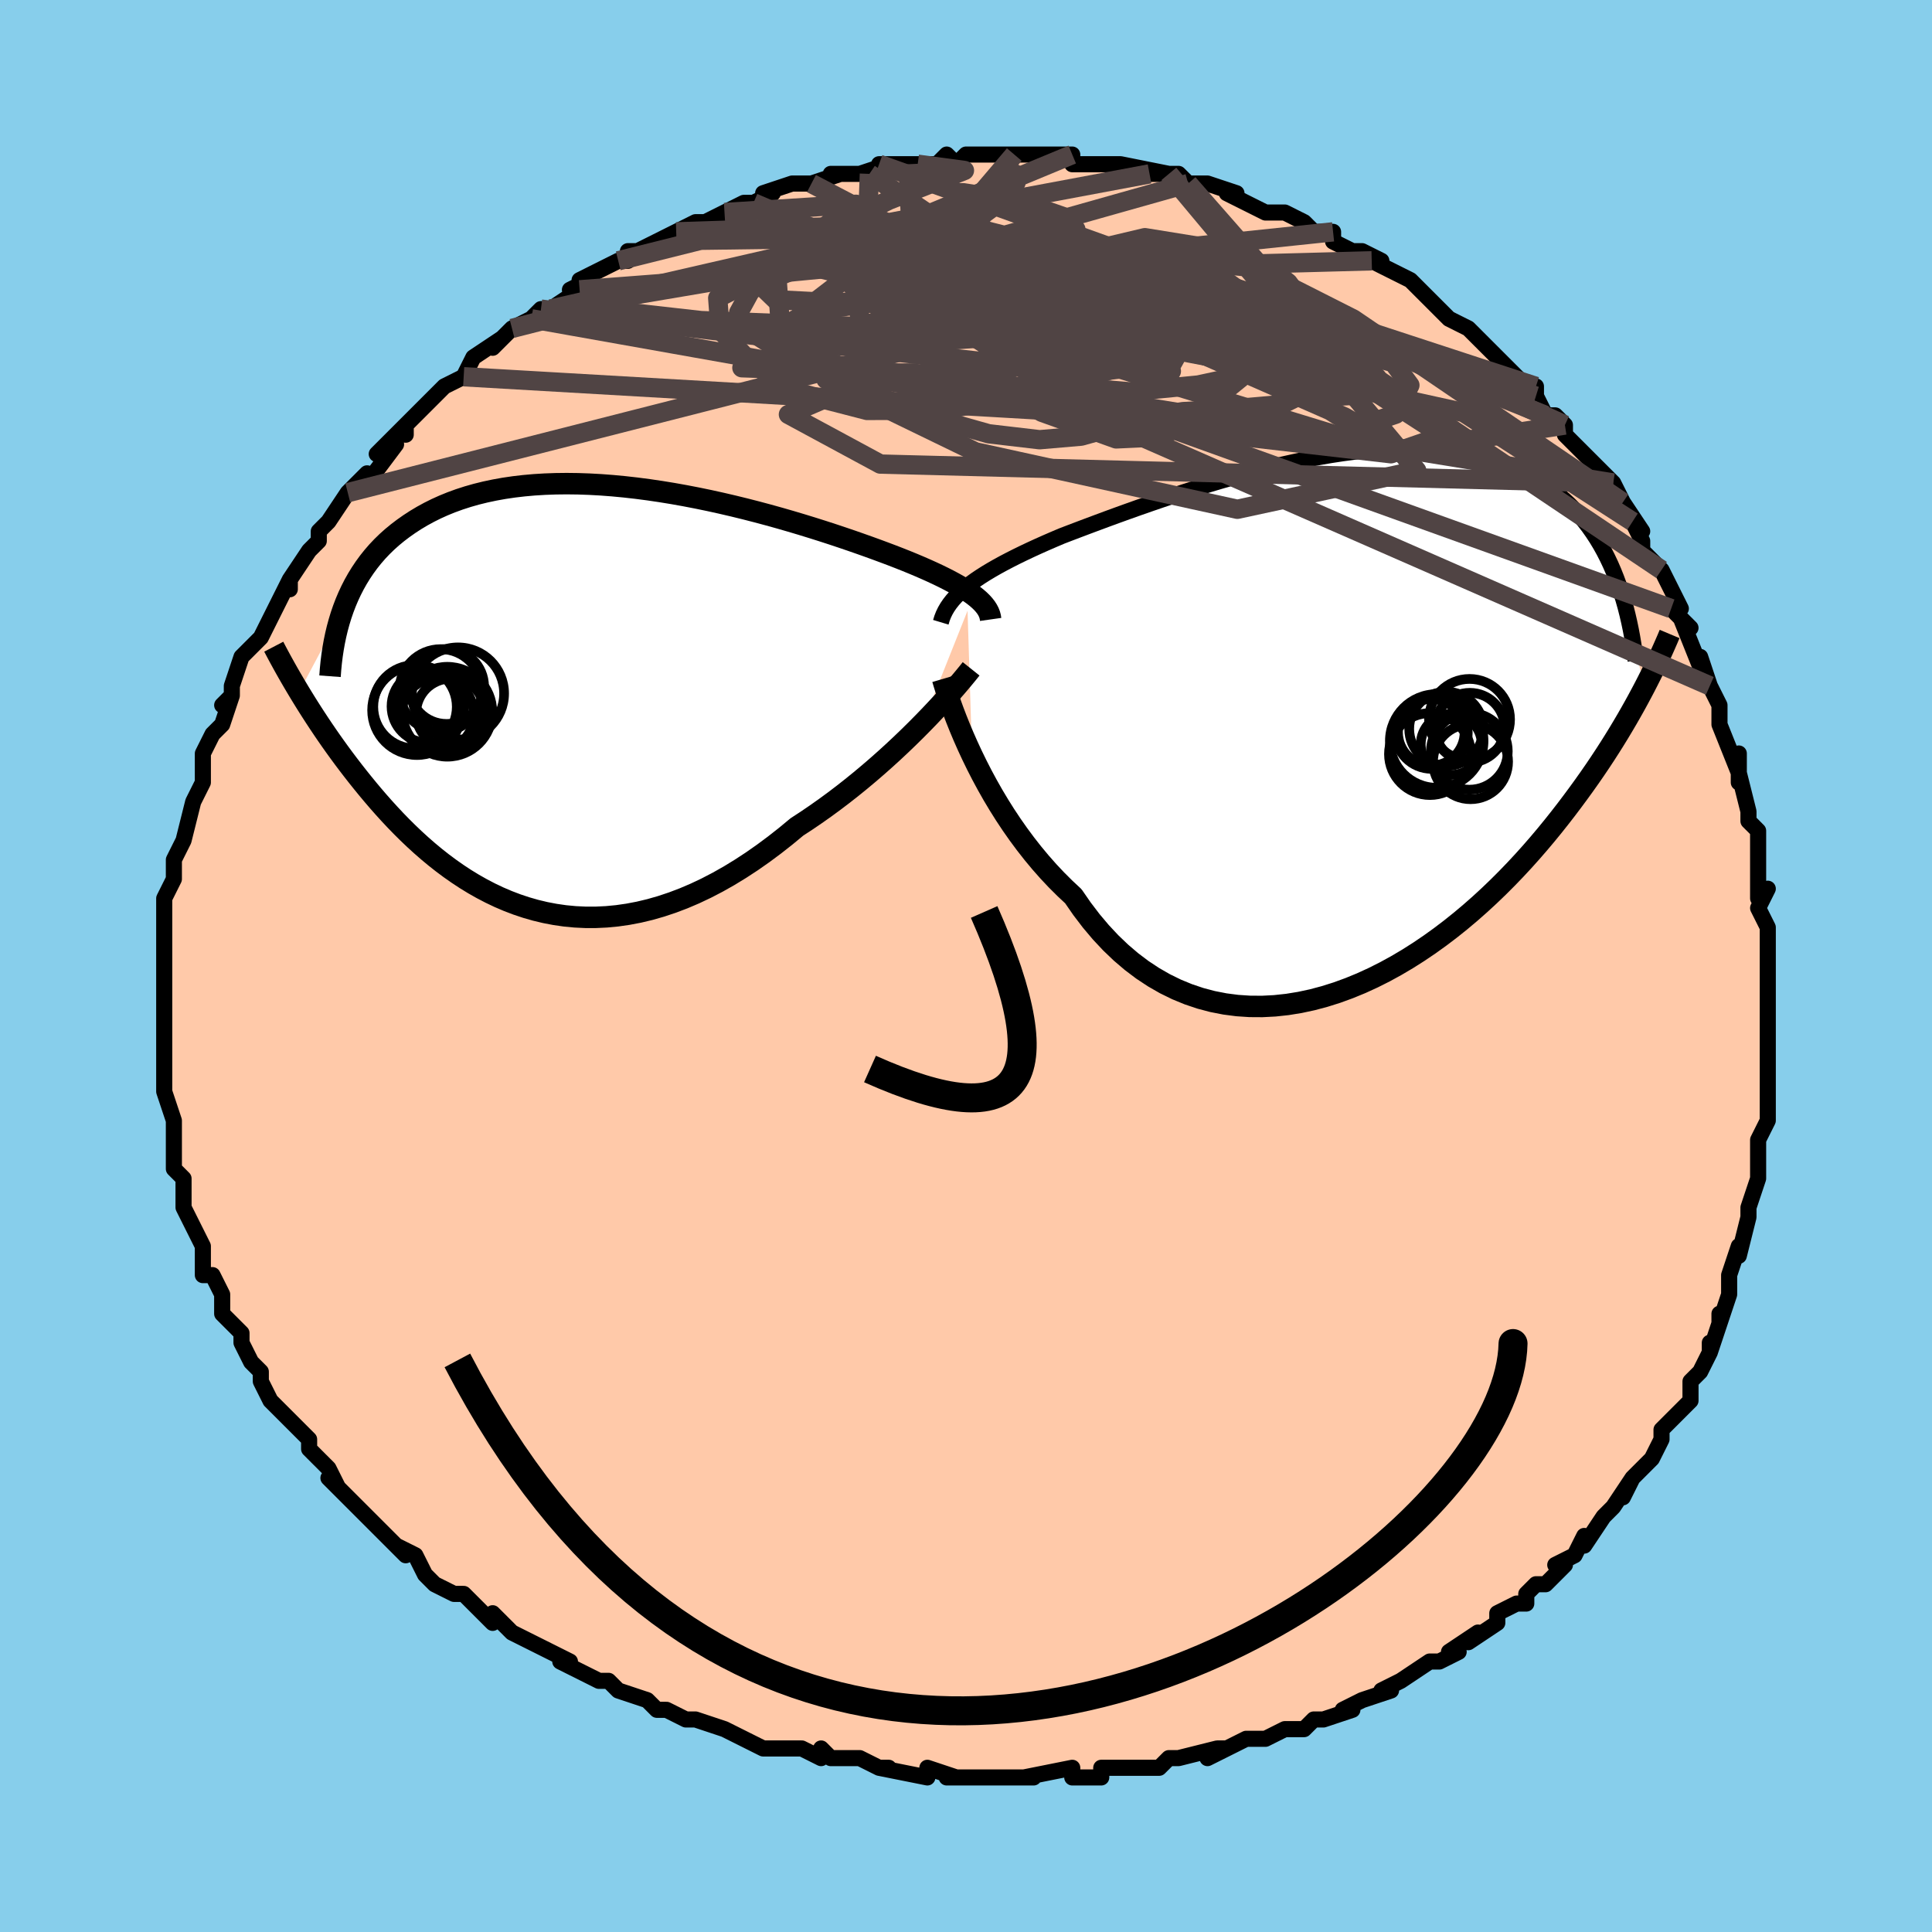 <svg viewBox="-100 -100 200 200" xmlns="http://www.w3.org/2000/svg" width="400" height="400" id="face-svg"><defs><clipPath id="leftEyeClipPath"><polyline points="41.234,-10.539,40.883,-10.794,40.5,-11.052,40.085,-11.314,39.639,-11.578,39.161,-11.845,38.653,-12.116,38.114,-12.39,37.545,-12.667,36.946,-12.947,36.319,-13.23,35.663,-13.516,34.979,-13.805,34.269,-14.096,33.532,-14.389,32.77,-14.684,32.018,-14.967,31.222,-15.262,30.382,-15.567,29.501,-15.88,28.578,-16.202,27.617,-16.529,26.619,-16.862,25.585,-17.197,24.519,-17.534,23.423,-17.871,22.298,-18.206,21.148,-18.538,19.975,-18.864,18.781,-19.183,17.57,-19.494,16.344,-19.794,15.107,-20.082,13.859,-20.357,12.605,-20.616,11.347,-20.859,10.088,-21.084,8.83,-21.289,7.576,-21.474,6.328,-21.637,5.089,-21.777,3.861,-21.894,2.646,-21.986,1.447,-22.052,0.265,-22.093,-0.898,-22.107,-2.04,-22.094,-3.159,-22.054,-4.254,-21.987,-5.323,-21.892,-6.365,-21.77,-7.38,-21.621,-8.365,-21.444,-9.321,-21.241,-10.247,-21.013,-11.142,-20.758,-12.005,-20.48,-12.837,-20.177,-13.638,-19.851,-14.408,-19.504,-15.146,-19.136,-15.854,-18.749,-16.532,-18.344,-17.181,-17.922,-17.801,-17.486,-18.394,-17.036,-18.961,-16.57,-19.501,-16.087,-20.015,-15.587,-20.503,-15.071,-20.965,-14.538,-21.402,-13.99,-21.813,-13.427,-22.2,-12.85,-22.563,-12.26,-22.902,-11.656,-23.217,-11.04,-23.509,-10.413,-23.779,-9.775,-24.026,-9.126,-28.593,-0.554,-28.274,-0.03,-27.944,0.505,-27.603,1.049,-27.25,1.602,-26.885,2.165,-26.508,2.737,-26.119,3.317,-25.718,3.905,-25.304,4.501,-24.877,5.103,-24.437,5.712,-23.984,6.327,-23.517,6.947,-23.037,7.572,-22.543,8.203,-22.032,8.84,-21.506,9.485,-20.963,10.134,-20.403,10.787,-19.825,11.442,-19.228,12.098,-18.614,12.753,-17.98,13.405,-17.327,14.053,-16.654,14.694,-15.961,15.327,-15.248,15.949,-14.515,16.558,-13.761,17.153,-12.986,17.73,-12.191,18.288,-11.375,18.825,-10.538,19.337,-9.68,19.823,-8.802,20.28,-7.904,20.707,-6.985,21.1,-6.047,21.457,-5.089,21.777,-4.112,22.057,-3.116,22.295,-2.102,22.489,-1.071,22.638,-0.022,22.738,1.042,22.789,2.122,22.789,3.217,22.737,4.326,22.631,5.447,22.47,6.58,22.254,7.724,21.981,8.877,21.651,10.039,21.264,11.208,20.82,12.382,20.319,13.56,19.761,14.742,19.147,15.924,18.479,17.105,17.757,18.285,16.985,19.46,16.162,20.629,15.293,21.79,14.38,22.941,13.427,23.914,12.792,24.878,12.137,25.833,11.463,26.776,10.772,27.707,10.065,28.623,9.345,29.524,8.614,30.408,7.874,31.273,7.128,32.117,6.379,32.939,5.629,33.737,4.881,34.509,4.139,35.253,3.406,35.967,2.685"></polyline></clipPath><clipPath id="rightEyeClipPath"><polyline points="-39.865,-13.632,-39.417,-13.978,-38.937,-14.322,-38.425,-14.666,-37.883,-15.01,-37.309,-15.354,-36.706,-15.699,-36.073,-16.045,-35.411,-16.392,-34.721,-16.741,-34.004,-17.091,-33.26,-17.443,-32.489,-17.797,-31.694,-18.151,-30.874,-18.507,-30.031,-18.865,-29.175,-19.193,-28.278,-19.534,-27.34,-19.888,-26.364,-20.253,-25.35,-20.629,-24.302,-21.013,-23.22,-21.403,-22.107,-21.799,-20.966,-22.198,-19.799,-22.599,-18.608,-22.999,-17.397,-23.396,-16.167,-23.789,-14.922,-24.175,-13.663,-24.552,-12.395,-24.918,-11.12,-25.272,-9.839,-25.611,-8.557,-25.933,-7.275,-26.238,-5.997,-26.522,-4.724,-26.785,-3.46,-27.024,-2.205,-27.239,-0.964,-27.429,0.263,-27.591,1.473,-27.725,2.665,-27.83,3.835,-27.905,4.984,-27.95,6.109,-27.963,7.209,-27.945,8.282,-27.895,9.328,-27.814,10.346,-27.7,11.334,-27.555,12.293,-27.378,13.22,-27.17,14.117,-26.932,14.983,-26.664,15.818,-26.367,16.622,-26.043,17.395,-25.691,18.137,-25.314,18.85,-24.913,19.533,-24.489,20.187,-24.044,20.815,-23.58,21.416,-23.098,21.991,-22.601,22.543,-22.085,23.069,-21.55,23.572,-20.994,24.051,-20.418,24.507,-19.825,24.94,-19.213,25.351,-18.584,25.739,-17.939,26.106,-17.279,26.452,-16.603,26.778,-15.913,27.083,-15.21,27.369,-14.494,27.636,-13.766,30.308,-3.229,29.975,-2.597,29.627,-1.949,29.263,-1.285,28.882,-0.607,28.484,0.087,28.068,0.795,27.634,1.519,27.181,2.256,26.709,3.007,26.217,3.772,25.704,4.55,25.171,5.34,24.616,6.142,24.04,6.956,23.442,7.781,22.821,8.62,22.177,9.472,21.507,10.336,20.811,11.211,20.088,12.095,19.337,12.986,18.558,13.883,17.749,14.784,16.911,15.686,16.042,16.587,15.144,17.485,14.216,18.376,13.258,19.258,12.271,20.128,11.255,20.983,10.211,21.819,9.139,22.633,8.041,23.422,6.917,24.182,5.769,24.911,4.598,25.603,3.406,26.256,2.194,26.865,0.964,27.429,-0.283,27.941,-1.543,28.401,-2.816,28.802,-4.098,29.144,-5.388,29.421,-6.683,29.631,-7.981,29.771,-9.279,29.838,-10.575,29.83,-11.865,29.744,-13.148,29.577,-14.421,29.328,-15.68,28.996,-16.924,28.578,-18.148,28.075,-19.352,27.485,-20.532,26.808,-21.686,26.046,-22.811,25.197,-23.904,24.265,-24.965,23.25,-25.99,22.155,-26.978,20.984,-27.927,19.739,-28.836,18.426,-29.719,17.601,-30.58,16.742,-31.417,15.852,-32.23,14.932,-33.017,13.986,-33.778,13.016,-34.512,12.026,-35.218,11.02,-35.895,10,-36.543,8.97,-37.161,7.936,-37.747,6.901,-38.303,5.87,-38.826,4.849,-39.317,3.841"></polyline></clipPath><filter id="fuzzy"><feTurbulence id="turbulence" baseFrequency="0.05" numOctaves="3" type="noise" result="noise"></feTurbulence><feDisplacementMap in="SourceGraphic" in2="noise" scale="2"></feDisplacementMap></filter><linearGradient id="rainbowGradient" x1="0%" y1="0%" x2="100%" y2="0%"><stop offset="0%" style="stop-color: rgb(185, 55, 55);  stop-opacity: 1"></stop><stop offset="50%" style="stop-color: rgb(230, 230, 250);  stop-opacity: 1"></stop><stop offset="100%" style="stop-color: rgb(233, 236, 239);  stop-opacity: 1"></stop></linearGradient></defs><title>That&#39;s an ugly face</title><desc>CREATED BY XUAN TANG, MORE INFO AT TXSTC55.GITHUB.IO</desc><rect x="-100" y="-100" width="100%" height="100%" opacity="1" fill="rgb(135, 206, 235)"></rect><polyline id="faceContour" points="83,1,83,3,83,3,83,5,83,5,83,7,83,9,83,11,83,13,83,13,83,14,83,16,83,16,82,18,82,19,82,21,82,22,81,25,81,25,81,25,81,26,80,30,80,29,79,32,79,33,79,34,78,37,78,36,78,37,77,40,77,39,77,40,76,42,75,43,75,45,74,46,73,47,72,48,72,49,71,51,70,52,69,53,68,55,69,53,67,56,67,56,66,57,64,60,64,59,63,61,61,62,62,62,60,64,59,64,58,65,58,66,57,66,55,67,55,68,52,70,53,69,50,71,51,71,49,72,48,72,45,74,43,75,43,75,44,75,41,76,39,77,40,77,37,78,36,78,35,79,33,79,34,79,33,79,31,80,29,80,27,81,25,82,27,81,26,81,22,82,21,82,20,83,17,83,17,83,15,83,14,83,14,84,11,84,11,83,6,84,7,84,6,84,5,84,2,84,1,84,-2,84,-1,84,-1,84,-4,83,-4,84,-9,83,-8,83,-9,83,-11,82,-13,82,-14,82,-15,81,-15,82,-17,81,-19,81,-21,81,-23,80,-23,80,-25,79,-25,79,-28,78,-29,78,-31,77,-32,77,-33,76,-33,76,-36,75,-37,74,-38,74,-40,73,-42,72,-42,72,-41,72,-43,71,-45,70,-47,69,-48,68,-48,68,-49,67,-49,68,-52,65,-53,65,-53,65,-55,64,-56,63,-57,61,-59,60,-58,61,-60,59,-61,58,-63,56,-63,56,-62,57,-66,53,-65,54,-66,52,-68,50,-68,50,-68,50,-68,49,-70,47,-71,46,-71,46,-72,45,-73,43,-73,42,-74,41,-75,39,-75,39,-75,38,-76,37,-77,36,-77,35,-77,34,-78,32,-79,32,-79,30,-79,29,-80,27,-81,25,-81,25,-81,23,-81,24,-81,22,-82,21,-82,19,-82,18,-82,16,-82,16,-83,13,-83,12,-83,11,-83,10,-83,8,-83,7,-83,7,-83,6,-83,5,-83,1,-83,3,-83,0,-83,0,-83,-4,-83,-3,-83,-5,-83,-5,-83,-7,-82,-9,-82,-10,-82,-11,-82,-11,-81,-13,-81,-13,-80,-17,-80,-17,-79,-19,-79,-20,-79,-22,-78,-24,-78,-24,-77,-25,-77,-25,-76,-28,-77,-27,-76,-28,-76,-29,-75,-32,-74,-33,-73,-34,-72,-36,-72,-36,-71,-38,-70,-40,-70,-39,-70,-40,-70,-40,-68,-43,-67,-44,-67,-45,-67,-45,-66,-46,-64,-49,-62,-51,-63,-50,-62,-51,-62,-50,-59,-54,-61,-53,-58,-56,-58,-55,-58,-56,-57,-57,-55,-59,-54,-60,-52,-61,-52,-61,-51,-63,-48,-65,-49,-64,-48,-65,-47,-66,-45,-67,-44,-68,-43,-68,-43,-68,-40,-70,-41,-70,-39,-71,-40,-71,-36,-73,-35,-73,-35,-74,-34,-74,-34,-74,-30,-76,-30,-76,-28,-77,-27,-77,-27,-77,-25,-78,-25,-78,-23,-79,-22,-79,-20,-80,-21,-80,-18,-81,-17,-81,-16,-81,-13,-82,-14,-82,-12,-82,-10,-82,-11,-82,-8,-83,-9,-83,-5,-83,-6,-83,-3,-83,-2,-84,-1,-83,0,-84,2,-84,3,-84,2,-84,5,-84,7,-84,7,-84,8,-84,11,-84,11,-83,13,-83,14,-83,14,-83,16,-83,16,-83,21,-82,20,-82,19,-82,22,-82,23,-81,24,-81,25,-81,28,-80,28,-80,27,-80,29,-79,31,-78,32,-78,33,-78,35,-77,35,-77,36,-76,38,-76,38,-75,40,-74,41,-74,43,-73,42,-73,44,-72,46,-71,47,-70,47,-70,50,-67,50,-67,50,-67,52,-66,52,-66,55,-63,54,-64,55,-63,56,-62,59,-59,59,-60,59,-59,60,-57,61,-57,62,-56,62,-56,62,-55,65,-52,66,-51,66,-51,67,-50,68,-48,68,-48,70,-45,69,-46,70,-44,70,-43,72,-41,72,-41,73,-39,74,-37,73,-37,75,-35,74,-36,76,-31,76,-31,76,-32,77,-29,77,-29,78,-27,78,-26,78,-25,80,-20,80,-22,80,-19,80,-20,81,-16,81,-15,81,-15,82,-14,82,-11,82,-11,82,-7,83,-8,83,-8,82,-6,83,-4,83,-3,83,1,83,3" fill="#ffc9a9" stroke="black" stroke-width="1.667" stroke-linejoin="round" filter="url(#fuzzy)"></polyline><g transform="translate(39.947 -25.649)"><polyline id="rightCountour" points="-39.865,-13.632,-39.417,-13.978,-38.937,-14.322,-38.425,-14.666,-37.883,-15.01,-37.309,-15.354,-36.706,-15.699,-36.073,-16.045,-35.411,-16.392,-34.721,-16.741,-34.004,-17.091,-33.26,-17.443,-32.489,-17.797,-31.694,-18.151,-30.874,-18.507,-30.031,-18.865,-29.175,-19.193,-28.278,-19.534,-27.34,-19.888,-26.364,-20.253,-25.35,-20.629,-24.302,-21.013,-23.22,-21.403,-22.107,-21.799,-20.966,-22.198,-19.799,-22.599,-18.608,-22.999,-17.397,-23.396,-16.167,-23.789,-14.922,-24.175,-13.663,-24.552,-12.395,-24.918,-11.12,-25.272,-9.839,-25.611,-8.557,-25.933,-7.275,-26.238,-5.997,-26.522,-4.724,-26.785,-3.46,-27.024,-2.205,-27.239,-0.964,-27.429,0.263,-27.591,1.473,-27.725,2.665,-27.83,3.835,-27.905,4.984,-27.95,6.109,-27.963,7.209,-27.945,8.282,-27.895,9.328,-27.814,10.346,-27.7,11.334,-27.555,12.293,-27.378,13.22,-27.17,14.117,-26.932,14.983,-26.664,15.818,-26.367,16.622,-26.043,17.395,-25.691,18.137,-25.314,18.85,-24.913,19.533,-24.489,20.187,-24.044,20.815,-23.58,21.416,-23.098,21.991,-22.601,22.543,-22.085,23.069,-21.55,23.572,-20.994,24.051,-20.418,24.507,-19.825,24.94,-19.213,25.351,-18.584,25.739,-17.939,26.106,-17.279,26.452,-16.603,26.778,-15.913,27.083,-15.21,27.369,-14.494,27.636,-13.766,30.308,-3.229,29.975,-2.597,29.627,-1.949,29.263,-1.285,28.882,-0.607,28.484,0.087,28.068,0.795,27.634,1.519,27.181,2.256,26.709,3.007,26.217,3.772,25.704,4.55,25.171,5.34,24.616,6.142,24.04,6.956,23.442,7.781,22.821,8.62,22.177,9.472,21.507,10.336,20.811,11.211,20.088,12.095,19.337,12.986,18.558,13.883,17.749,14.784,16.911,15.686,16.042,16.587,15.144,17.485,14.216,18.376,13.258,19.258,12.271,20.128,11.255,20.983,10.211,21.819,9.139,22.633,8.041,23.422,6.917,24.182,5.769,24.911,4.598,25.603,3.406,26.256,2.194,26.865,0.964,27.429,-0.283,27.941,-1.543,28.401,-2.816,28.802,-4.098,29.144,-5.388,29.421,-6.683,29.631,-7.981,29.771,-9.279,29.838,-10.575,29.83,-11.865,29.744,-13.148,29.577,-14.421,29.328,-15.68,28.996,-16.924,28.578,-18.148,28.075,-19.352,27.485,-20.532,26.808,-21.686,26.046,-22.811,25.197,-23.904,24.265,-24.965,23.25,-25.99,22.155,-26.978,20.984,-27.927,19.739,-28.836,18.426,-29.719,17.601,-30.58,16.742,-31.417,15.852,-32.23,14.932,-33.017,13.986,-33.778,13.016,-34.512,12.026,-35.218,11.02,-35.895,10,-36.543,8.97,-37.161,7.936,-37.747,6.901,-38.303,5.87,-38.826,4.849,-39.317,3.841" fill="white" stroke="white" stroke-width="0" stroke-linejoin="round" filter="url(#fuzzy)"></polyline></g><g transform="translate(-40.441 -27.827)"><polyline id="leftCountour" points="41.234,-10.539,40.883,-10.794,40.5,-11.052,40.085,-11.314,39.639,-11.578,39.161,-11.845,38.653,-12.116,38.114,-12.39,37.545,-12.667,36.946,-12.947,36.319,-13.23,35.663,-13.516,34.979,-13.805,34.269,-14.096,33.532,-14.389,32.77,-14.684,32.018,-14.967,31.222,-15.262,30.382,-15.567,29.501,-15.88,28.578,-16.202,27.617,-16.529,26.619,-16.862,25.585,-17.197,24.519,-17.534,23.423,-17.871,22.298,-18.206,21.148,-18.538,19.975,-18.864,18.781,-19.183,17.57,-19.494,16.344,-19.794,15.107,-20.082,13.859,-20.357,12.605,-20.616,11.347,-20.859,10.088,-21.084,8.83,-21.289,7.576,-21.474,6.328,-21.637,5.089,-21.777,3.861,-21.894,2.646,-21.986,1.447,-22.052,0.265,-22.093,-0.898,-22.107,-2.04,-22.094,-3.159,-22.054,-4.254,-21.987,-5.323,-21.892,-6.365,-21.77,-7.38,-21.621,-8.365,-21.444,-9.321,-21.241,-10.247,-21.013,-11.142,-20.758,-12.005,-20.48,-12.837,-20.177,-13.638,-19.851,-14.408,-19.504,-15.146,-19.136,-15.854,-18.749,-16.532,-18.344,-17.181,-17.922,-17.801,-17.486,-18.394,-17.036,-18.961,-16.57,-19.501,-16.087,-20.015,-15.587,-20.503,-15.071,-20.965,-14.538,-21.402,-13.99,-21.813,-13.427,-22.2,-12.85,-22.563,-12.26,-22.902,-11.656,-23.217,-11.04,-23.509,-10.413,-23.779,-9.775,-24.026,-9.126,-28.593,-0.554,-28.274,-0.03,-27.944,0.505,-27.603,1.049,-27.25,1.602,-26.885,2.165,-26.508,2.737,-26.119,3.317,-25.718,3.905,-25.304,4.501,-24.877,5.103,-24.437,5.712,-23.984,6.327,-23.517,6.947,-23.037,7.572,-22.543,8.203,-22.032,8.84,-21.506,9.485,-20.963,10.134,-20.403,10.787,-19.825,11.442,-19.228,12.098,-18.614,12.753,-17.98,13.405,-17.327,14.053,-16.654,14.694,-15.961,15.327,-15.248,15.949,-14.515,16.558,-13.761,17.153,-12.986,17.73,-12.191,18.288,-11.375,18.825,-10.538,19.337,-9.68,19.823,-8.802,20.28,-7.904,20.707,-6.985,21.1,-6.047,21.457,-5.089,21.777,-4.112,22.057,-3.116,22.295,-2.102,22.489,-1.071,22.638,-0.022,22.738,1.042,22.789,2.122,22.789,3.217,22.737,4.326,22.631,5.447,22.47,6.58,22.254,7.724,21.981,8.877,21.651,10.039,21.264,11.208,20.82,12.382,20.319,13.56,19.761,14.742,19.147,15.924,18.479,17.105,17.757,18.285,16.985,19.46,16.162,20.629,15.293,21.79,14.38,22.941,13.427,23.914,12.792,24.878,12.137,25.833,11.463,26.776,10.772,27.707,10.065,28.623,9.345,29.524,8.614,30.408,7.874,31.273,7.128,32.117,6.379,32.939,5.629,33.737,4.881,34.509,4.139,35.253,3.406,35.967,2.685" fill="white" stroke="white" stroke-width="0" stroke-linejoin="round" filter="url(#fuzzy)"></polyline></g><g transform="translate(39.947 -25.649)"><polyline id="rightUpper" points="-42.553,-9.934,-42.431,-10.34,-42.277,-10.735,-42.09,-11.119,-41.871,-11.495,-41.619,-11.863,-41.333,-12.226,-41.015,-12.583,-40.665,-12.935,-40.281,-13.285,-39.865,-13.632,-39.417,-13.978,-38.937,-14.322,-38.425,-14.666,-37.883,-15.01,-37.309,-15.354,-36.706,-15.699,-36.073,-16.045,-35.411,-16.392,-34.721,-16.741,-34.004,-17.091,-33.26,-17.443,-32.489,-17.797,-31.694,-18.151,-30.874,-18.507,-30.031,-18.865,-29.175,-19.193,-28.278,-19.534,-27.34,-19.888,-26.364,-20.253,-25.35,-20.629,-24.302,-21.013,-23.22,-21.403,-22.107,-21.799,-20.966,-22.198,-19.799,-22.599,-18.608,-22.999,-17.397,-23.396,-16.167,-23.789,-14.922,-24.175,-13.663,-24.552,-12.395,-24.918,-11.12,-25.272,-9.839,-25.611,-8.557,-25.933,-7.275,-26.238,-5.997,-26.522,-4.724,-26.785,-3.46,-27.024,-2.205,-27.239,-0.964,-27.429,0.263,-27.591,1.473,-27.725,2.665,-27.83,3.835,-27.905,4.984,-27.95,6.109,-27.963,7.209,-27.945,8.282,-27.895,9.328,-27.814,10.346,-27.7,11.334,-27.555,12.293,-27.378,13.22,-27.17,14.117,-26.932,14.983,-26.664,15.818,-26.367,16.622,-26.043,17.395,-25.691,18.137,-25.314,18.85,-24.913,19.533,-24.489,20.187,-24.044,20.815,-23.58,21.416,-23.098,21.991,-22.601,22.543,-22.085,23.069,-21.55,23.572,-20.994,24.051,-20.418,24.507,-19.825,24.94,-19.213,25.351,-18.584,25.739,-17.939,26.106,-17.279,26.452,-16.603,26.778,-15.913,27.083,-15.21,27.369,-14.494,27.636,-13.766,27.885,-13.027,28.115,-12.277,28.329,-11.517,28.525,-10.747,28.705,-9.968,28.87,-9.181,29.019,-8.386,29.153,-7.584,29.273,-6.774,29.379,-5.958" fill="none" stroke="black" stroke-width="1.667" stroke-linejoin="round" filter="url(#fuzzy)"></polyline><polyline id="rightLower" points="-42.367,-4.064,-42.217,-3.558,-42.032,-2.967,-41.813,-2.301,-41.559,-1.568,-41.271,-0.774,-40.948,0.072,-40.591,0.963,-40.2,1.892,-39.775,2.854,-39.317,3.841,-38.826,4.849,-38.303,5.87,-37.747,6.901,-37.161,7.936,-36.543,8.97,-35.895,10,-35.218,11.02,-34.512,12.026,-33.778,13.016,-33.017,13.986,-32.23,14.932,-31.417,15.852,-30.58,16.742,-29.719,17.601,-28.836,18.426,-27.927,19.739,-26.978,20.984,-25.99,22.155,-24.965,23.25,-23.904,24.265,-22.811,25.197,-21.686,26.046,-20.532,26.808,-19.352,27.485,-18.148,28.075,-16.924,28.578,-15.68,28.996,-14.421,29.328,-13.148,29.577,-11.865,29.744,-10.575,29.83,-9.279,29.838,-7.981,29.771,-6.683,29.631,-5.388,29.421,-4.098,29.144,-2.816,28.802,-1.543,28.401,-0.283,27.941,0.964,27.429,2.194,26.865,3.406,26.256,4.598,25.603,5.769,24.911,6.917,24.182,8.041,23.422,9.139,22.633,10.211,21.819,11.255,20.983,12.271,20.128,13.258,19.258,14.216,18.376,15.144,17.485,16.042,16.587,16.911,15.686,17.749,14.784,18.558,13.883,19.337,12.986,20.088,12.095,20.811,11.211,21.507,10.336,22.177,9.472,22.821,8.62,23.442,7.781,24.04,6.956,24.616,6.142,25.171,5.34,25.704,4.55,26.217,3.772,26.709,3.007,27.181,2.256,27.634,1.519,28.068,0.795,28.484,0.087,28.882,-0.607,29.263,-1.285,29.627,-1.949,29.975,-2.597,30.308,-3.229,30.625,-3.846,30.928,-4.448,31.217,-5.034,31.493,-5.605,31.755,-6.161,32.006,-6.702,32.244,-7.228,32.47,-7.74,32.686,-8.238,32.89,-8.722" fill="none" stroke="black" stroke-width="2.222" stroke-linejoin="round" filter="url(#fuzzy)"></polyline><!--[--><circle r="3.838" cx="9.772" cy="1.101" stroke="black" fill="none" stroke-width="1" filter="url(#fuzzy)" clip-path="url(#rightEyeClipPath)"></circle><circle r="3.978" cx="12.16" cy="3.419" stroke="black" fill="none" stroke-width="1" filter="url(#fuzzy)" clip-path="url(#rightEyeClipPath)"></circle><circle r="3.158" cx="10.286" cy="2.708" stroke="black" fill="none" stroke-width="1" filter="url(#fuzzy)" clip-path="url(#rightEyeClipPath)"></circle><circle r="3.6" cx="12.211" cy="0.97" stroke="black" fill="none" stroke-width="1" filter="url(#fuzzy)" clip-path="url(#rightEyeClipPath)"></circle><circle r="4.846" cx="8.78" cy="2.353" stroke="black" fill="none" stroke-width="1" filter="url(#fuzzy)" clip-path="url(#rightEyeClipPath)"></circle><circle r="4.24" cx="8.079" cy="3.713" stroke="black" fill="none" stroke-width="1" filter="url(#fuzzy)" clip-path="url(#rightEyeClipPath)"></circle><circle r="4.194" cx="12.178" cy="0.126" stroke="black" fill="none" stroke-width="1" filter="url(#fuzzy)" clip-path="url(#rightEyeClipPath)"></circle><circle r="3.746" cx="8.25" cy="1.493" stroke="black" fill="none" stroke-width="1" filter="url(#fuzzy)" clip-path="url(#rightEyeClipPath)"></circle><circle r="3.447" cx="8.22" cy="1.455" stroke="black" fill="none" stroke-width="1" filter="url(#fuzzy)" clip-path="url(#rightEyeClipPath)"></circle><circle r="3.885" cx="12.284" cy="4.497" stroke="black" fill="none" stroke-width="1" filter="url(#fuzzy)" clip-path="url(#rightEyeClipPath)"></circle><!--]--></g><g transform="translate(-40.441 -27.827)"><polyline id="leftUpper" points="42.993,-8.05,42.957,-8.302,42.891,-8.551,42.794,-8.798,42.667,-9.045,42.508,-9.291,42.317,-9.538,42.095,-9.786,41.84,-10.035,41.553,-10.286,41.234,-10.539,40.883,-10.794,40.5,-11.052,40.085,-11.314,39.639,-11.578,39.161,-11.845,38.653,-12.116,38.114,-12.39,37.545,-12.667,36.946,-12.947,36.319,-13.23,35.663,-13.516,34.979,-13.805,34.269,-14.096,33.532,-14.389,32.77,-14.684,32.018,-14.967,31.222,-15.262,30.382,-15.567,29.501,-15.88,28.578,-16.202,27.617,-16.529,26.619,-16.862,25.585,-17.197,24.519,-17.534,23.423,-17.871,22.298,-18.206,21.148,-18.538,19.975,-18.864,18.781,-19.183,17.57,-19.494,16.344,-19.794,15.107,-20.082,13.859,-20.357,12.605,-20.616,11.347,-20.859,10.088,-21.084,8.83,-21.289,7.576,-21.474,6.328,-21.637,5.089,-21.777,3.861,-21.894,2.646,-21.986,1.447,-22.052,0.265,-22.093,-0.898,-22.107,-2.04,-22.094,-3.159,-22.054,-4.254,-21.987,-5.323,-21.892,-6.365,-21.77,-7.38,-21.621,-8.365,-21.444,-9.321,-21.241,-10.247,-21.013,-11.142,-20.758,-12.005,-20.48,-12.837,-20.177,-13.638,-19.851,-14.408,-19.504,-15.146,-19.136,-15.854,-18.749,-16.532,-18.344,-17.181,-17.922,-17.801,-17.486,-18.394,-17.036,-18.961,-16.57,-19.501,-16.087,-20.015,-15.587,-20.503,-15.071,-20.965,-14.538,-21.402,-13.99,-21.813,-13.427,-22.2,-12.85,-22.563,-12.26,-22.902,-11.656,-23.217,-11.04,-23.509,-10.413,-23.779,-9.775,-24.026,-9.126,-24.252,-8.467,-24.456,-7.798,-24.641,-7.121,-24.804,-6.435,-24.949,-5.741,-25.074,-5.04,-25.181,-4.332,-25.27,-3.617,-25.341,-2.896,-25.395,-2.169" fill="none" stroke="black" stroke-width="2.222" stroke-linejoin="round" filter="url(#fuzzy)"></polyline><polyline id="leftLower" points="40.972,-2.936,40.682,-2.573,40.339,-2.153,39.945,-1.679,39.503,-1.159,39.014,-0.597,38.482,0.003,37.909,0.635,37.297,1.296,36.65,1.981,35.967,2.685,35.253,3.406,34.509,4.139,33.737,4.881,32.939,5.629,32.117,6.379,31.273,7.128,30.408,7.874,29.524,8.614,28.623,9.345,27.707,10.065,26.776,10.772,25.833,11.463,24.878,12.137,23.914,12.792,22.941,13.427,21.79,14.38,20.629,15.293,19.46,16.162,18.285,16.985,17.105,17.757,15.924,18.479,14.742,19.147,13.56,19.761,12.382,20.319,11.208,20.82,10.039,21.264,8.877,21.651,7.724,21.981,6.58,22.254,5.447,22.47,4.326,22.631,3.217,22.737,2.122,22.789,1.042,22.789,-0.022,22.738,-1.071,22.638,-2.102,22.489,-3.116,22.295,-4.112,22.057,-5.089,21.777,-6.047,21.457,-6.985,21.1,-7.904,20.707,-8.802,20.28,-9.68,19.823,-10.538,19.337,-11.375,18.825,-12.191,18.288,-12.986,17.73,-13.761,17.153,-14.515,16.558,-15.248,15.949,-15.961,15.327,-16.654,14.694,-17.327,14.053,-17.98,13.405,-18.614,12.753,-19.228,12.098,-19.825,11.442,-20.403,10.787,-20.963,10.134,-21.506,9.485,-22.032,8.84,-22.543,8.203,-23.037,7.572,-23.517,6.947,-23.984,6.327,-24.437,5.712,-24.877,5.103,-25.304,4.501,-25.718,3.905,-26.119,3.317,-26.508,2.737,-26.885,2.165,-27.25,1.602,-27.603,1.049,-27.944,0.505,-28.274,-0.03,-28.593,-0.554,-28.901,-1.068,-29.198,-1.572,-29.485,-2.065,-29.762,-2.548,-30.028,-3.02,-30.285,-3.482,-30.532,-3.934,-30.771,-4.375,-31,-4.806,-31.22,-5.228" fill="none" stroke="black" stroke-width="2.222" stroke-linejoin="round" filter="url(#fuzzy)"></polyline><!--[--><circle r="3.782" cx="-14.267" cy="1.791" stroke="black" fill="none" stroke-width="1" filter="url(#fuzzy)" clip-path="url(#leftEyeClipPath)"></circle><circle r="4.275" cx="-13.933" cy="-0.7" stroke="black" fill="none" stroke-width="1" filter="url(#fuzzy)" clip-path="url(#leftEyeClipPath)"></circle><circle r="4.636" cx="-16.398" cy="1.351" stroke="black" fill="none" stroke-width="1" filter="url(#fuzzy)" clip-path="url(#leftEyeClipPath)"></circle><circle r="3.878" cx="-13.325" cy="-1.108" stroke="black" fill="none" stroke-width="1" filter="url(#fuzzy)" clip-path="url(#leftEyeClipPath)"></circle><circle r="4.771" cx="-12.145" cy="-0.383" stroke="black" fill="none" stroke-width="1" filter="url(#fuzzy)" clip-path="url(#leftEyeClipPath)"></circle><circle r="3.584" cx="-12.898" cy="1.661" stroke="black" fill="none" stroke-width="1" filter="url(#fuzzy)" clip-path="url(#leftEyeClipPath)"></circle><circle r="4.323" cx="-16.595" cy="0.995" stroke="black" fill="none" stroke-width="1" filter="url(#fuzzy)" clip-path="url(#leftEyeClipPath)"></circle><circle r="4.651" cx="-13.252" cy="1.506" stroke="black" fill="none" stroke-width="1" filter="url(#fuzzy)" clip-path="url(#leftEyeClipPath)"></circle><circle r="4.315" cx="-13.881" cy="1.333" stroke="black" fill="none" stroke-width="1" filter="url(#fuzzy)" clip-path="url(#leftEyeClipPath)"></circle><circle r="3.766" cx="-15.26" cy="0.949" stroke="black" fill="none" stroke-width="1" filter="url(#fuzzy)" clip-path="url(#leftEyeClipPath)"></circle><!--]--></g><g id="hairs"><!--[--><polyline points="-43,-68,-17.949,-73.748,-0.562,-70.645,15.554,-67.066,25.131,-65.297,28.087,-65.083,26.521,-65.621,21.984,-66.388,15.643,-67.208,9.209,-68.002,4.985,-68.503,4.966,-68.199,9.865,-66.689,18.63,-64.311,28.448,-62.443,35.517,-62.7,37.656,-65.007,38.529,-66.152,47.55,-61.993,60,-57" fill="none" stroke="rgb(80, 68, 68)" stroke-width="2" stroke-linejoin="round" filter="url(#fuzzy)"></polyline><polyline points="72,-41,33.787,-66.673,10.087,-73.297,-8.782,-73.437,-20.761,-71.714,-25.701,-69.14,-25.45,-65.848,-22.096,-62.277,-16.891,-59.231,-10.249,-57.511,-2.42,-57.545,6.027,-59.15,14.366,-61.55,22.071,-63.693,28.644,-64.817,32.973,-64.961,33.225,-65.047,28.145,-66.296,19.21,-69.172,11.4,-72.561,10.448,-74.065,19.893,-71.136,59,-59" fill="none" stroke="rgb(80, 68, 68)" stroke-width="2" stroke-linejoin="round" filter="url(#fuzzy)"></polyline><polyline points="-64,-49,-2.075,-64.777,24.7,-66.476,28.562,-66.858,26.37,-66.204,27.608,-63.814,32.662,-60.83,37.911,-58.956,40.42,-59.087,39.322,-61.136,35.047,-64.477,28.286,-68.279,19.378,-71.594,8.771,-73.126,0.519,-70.345,10.349,-58.199,77,-29" fill="none" stroke="rgb(80, 68, 68)" stroke-width="2" stroke-linejoin="round" filter="url(#fuzzy)"></polyline><polyline points="-40,-70,-27.263,-70.973,-1.392,-73.449,17.718,-74.008,27.31,-73.519,31.268,-72.386,33.356,-70.726,34.746,-68.834,34.934,-66.956,33.469,-65.003,30.65,-62.679,27.199,-59.87,23.712,-56.944,20.189,-54.78,15.541,-54.564,7.877,-57.312,-2.974,-63.118,-11.863,-70.501,-9.247,-76.714,19,-82" fill="none" stroke="rgb(80, 68, 68)" stroke-width="2" stroke-linejoin="round" filter="url(#fuzzy)"></polyline><polyline points="5,-84,-3.59,-73.891,-6.498,-67.293,-14.235,-65.562,-17.021,-67.674,-12.352,-71.257,-3.392,-74.036,5.821,-74.975,12.671,-74.358,16.545,-73.068,18.596,-71.796,20.601,-70.816,23.12,-70.312,24.481,-70.655,21.947,-72.043,13.235,-73.815,-6.119,-74.238,-43,-68" fill="none" stroke="rgb(80, 68, 68)" stroke-width="2" stroke-linejoin="round" filter="url(#fuzzy)"></polyline><polyline points="-47,-66,-38.818,-68.092,-27.414,-66.812,-10.89,-66.185,0.535,-65.298,4.969,-63.661,6.994,-61.611,10.729,-59.971,16.897,-59.443,24.045,-60.145,30.688,-61.578,36.252,-62.925,40.782,-63.392,44.238,-62.461,45.952,-60.125,44.493,-57.126,38.243,-54.994,27.05,-55.434,14.42,-58.904,7.843,-63.132,13.294,-63.835,21.258,-61.574,-16,-81" fill="none" stroke="rgb(80, 68, 68)" stroke-width="2" stroke-linejoin="round" filter="url(#fuzzy)"></polyline><polyline points="62,-56,44.05,-53.202,15.003,-62.091,-3.468,-68.467,-10.53,-71.155,-9.423,-71.475,-5.304,-70.69,-3.097,-69.727,-5.095,-69.059,-10.335,-68.584,-15.943,-67.79,-19.027,-66.239,-17.985,-64.091,-13.213,-62.179,-7.486,-61.35,-5.373,-61.392,-10.288,-60.587,-18.383,-57.097,-8.871,-51.959,67,-50" fill="none" stroke="rgb(80, 68, 68)" stroke-width="2" stroke-linejoin="round" filter="url(#fuzzy)"></polyline><polyline points="-45,-67,-17.044,-62.03,21.582,-55.614,43.99,-53.027,49.38,-54.888,42.483,-59.335,28.969,-64.328,14.415,-68.645,2.981,-71.879,-3.797,-74.012,-6.886,-75.051,-8.238,-74.99,-8.985,-73.954,-8.768,-72.316,-6.726,-70.632,-3.293,-69.448,-0.998,-69.104,-2.822,-69.602,-8.575,-70.653,-12.215,-71.97,-3.982,-73.285,21.639,-72.241,59,-60" fill="none" stroke="rgb(80, 68, 68)" stroke-width="2" stroke-linejoin="round" filter="url(#fuzzy)"></polyline><polyline points="23,-81,-11.646,-71.218,-10.655,-65.112,-4.069,-65.056,-3.57,-67.612,-6.844,-69.862,-9.419,-71.1,-9.48,-71.863,-7.609,-72.641,-5.089,-73.334,-2.785,-73.505,-0.959,-72.931,0.378,-71.927,1.077,-71.199,0.729,-71.374,-1.017,-72.577,-3.852,-74.384,-6.327,-76.128,-6.053,-77.178,-0.7,-76.815,10.71,-73.919,26.605,-67.645,39.747,-61.912,23,-81" fill="none" stroke="rgb(80, 68, 68)" stroke-width="2" stroke-linejoin="round" filter="url(#fuzzy)"></polyline><polyline points="-25,-78,-11.382,-78.854,-15.098,-76.206,-19.535,-72.726,-22.365,-69.772,-23.527,-67.648,-22.68,-65.918,-19.684,-64.024,-15.031,-61.709,-9.456,-59.132,-3.518,-56.755,2.34,-55.098,7.618,-54.48,11.919,-54.85,15.334,-55.801,18.557,-56.777,22.478,-57.391,27.459,-57.664,32.66,-58.12,35.825,-59.668,34.318,-63.069,28.274,-67.79,24.722,-70.827,36.435,-67.658,62,-56" fill="none" stroke="rgb(80, 68, 68)" stroke-width="2" stroke-linejoin="round" filter="url(#fuzzy)"></polyline><polyline points="11,-84,-19.571,-71.327,-19.102,-64.656,-11.372,-64.194,-4.751,-67.398,-0.291,-71.65,1.717,-75.347,1.376,-77.912,-0.185,-79.383,-1.204,-80.02,-0.298,-80.05,2.773,-79.575,6.989,-78.646,10.506,-77.426,11.371,-76.258,8.313,-75.514,1.405,-75.286,-7.999,-75.297,-18.216,-75.253,-27.476,-75.128,-36,-73" fill="none" stroke="rgb(80, 68, 68)" stroke-width="2" stroke-linejoin="round" filter="url(#fuzzy)"></polyline><polyline points="-22,-79,20.328,-60.943,10.549,-65.514,-6.174,-69.973,-15.438,-72.27,-16.536,-73.63,-13.966,-74.586,-11.945,-75.159,-11.885,-75.385,-12.632,-75.412,-12.167,-75.316,-9.235,-74.963,-3.952,-74.102,2.654,-72.628,9.5,-70.756,16.006,-68.783,22.329,-66.568,29.657,-63.522,39.65,-59.901,51.504,-57.296,69,-46" fill="none" stroke="rgb(80, 68, 68)" stroke-width="2" stroke-linejoin="round" filter="url(#fuzzy)"></polyline><polyline points="21,-82,46.661,-51.286,28.089,-47.279,0.974,-53.224,-14.497,-60.731,-14.315,-65.895,-2.57,-67.292,13.927,-65.435,28.745,-62.343,38.088,-60.256,41.881,-60.064,42.535,-60.932,41.546,-61.91,36.177,-64.461,19.472,-72.783,-9,-83" fill="none" stroke="rgb(80, 68, 68)" stroke-width="2" stroke-linejoin="round" filter="url(#fuzzy)"></polyline><polyline points="42,-73,-9.276,-71.625,-17.715,-73.123,-6.593,-73.961,9.863,-73.638,23.201,-72.906,30.401,-72.254,32.443,-71.54,32.128,-70.482,32.085,-69.149,33.637,-67.896,36.653,-66.908,39.914,-65.949,41.305,-64.825,37.858,-64.232,26.871,-65.884,9.232,-70.874,-8.326,-76.712,-30,-76" fill="none" stroke="rgb(80, 68, 68)" stroke-width="2" stroke-linejoin="round" filter="url(#fuzzy)"></polyline><polyline points="-52,-61,11.551,-57.322,13.332,-62.807,4.934,-68.122,1.717,-71.711,3.229,-73.318,5.976,-73.031,7.571,-71.19,7.352,-68.427,6.036,-65.579,4.994,-63.425,5.313,-62.407,7.014,-62.538,8.964,-63.549,9.718,-65.127,8.857,-67.077,7.724,-69.311,8.605,-71.719,12.603,-73.997,18.517,-75.397,25.764,-74.224,40.095,-66.977,68,-48" fill="none" stroke="rgb(80, 68, 68)" stroke-width="2" stroke-linejoin="round" filter="url(#fuzzy)"></polyline><polyline points="-5,-83,-0.161,-82.353,-7.964,-79.284,-17.323,-74.724,-21.776,-70.968,-19.71,-68.974,-13.09,-68.637,-5.044,-69.655,1.864,-71.638,6.561,-73.812,9.717,-74.975,13.261,-73.872,19.241,-69.838,28.332,-63.472,38.451,-57.011,44.317,-53.87,39.213,-56.825,19.901,-65.308,-5.622,-74.623,-6,-83" fill="none" stroke="rgb(80, 68, 68)" stroke-width="2" stroke-linejoin="round" filter="url(#fuzzy)"></polyline><polyline points="67,-50,-2.254,-61.216,-23.2,-61.929,-18.439,-62.864,-8.755,-65.641,-3.547,-68.853,-1.487,-71.113,2.006,-71.992,8.653,-71.946,16.261,-71.808,21.657,-72.077,24.126,-72.362,26.077,-71.52,29.81,-68.802,32.653,-65.509,25.782,-65.594,3.596,-72.768,-10,-82" fill="none" stroke="rgb(80, 68, 68)" stroke-width="2" stroke-linejoin="round" filter="url(#fuzzy)"></polyline><polyline points="-44,-68,-14.475,-64.352,12.441,-61.377,21.418,-62.484,22.72,-64.835,23.469,-66.295,25.563,-66.05,28.419,-64.355,30.437,-62.352,29.937,-61.554,26.224,-63.011,20.118,-66.695,13.491,-71.575,8.199,-76.267,5.233,-79.745,4.493,-81.636,5.007,-82.032,5.175,-81.094,3.122,-78.809,-1.975,-75.023,-5.848,-69.438,8.346,-60.256,73,-37" fill="none" stroke="rgb(80, 68, 68)" stroke-width="2" stroke-linejoin="round" filter="url(#fuzzy)"></polyline><polyline points="38,-76,0.891,-72.122,1.904,-65.106,16.402,-63.087,25.271,-65.244,25.175,-68.477,20.572,-70.574,16.001,-71.055,13.162,-70.443,11.641,-69.149,10.424,-67.112,8.471,-64.382,4.703,-61.882,-1.433,-61.508,-8.276,-65.511,-10.268,-74.793,-10,-82" fill="none" stroke="rgb(80, 68, 68)" stroke-width="2" stroke-linejoin="round" filter="url(#fuzzy)"></polyline><!--]--></g><g id="lineNose"><path d="M -9.938 10.662, Q13.694 21.243,1.878 -5.593" fill="none" stroke="black" stroke-width="3" stroke-linejoin="round" filter="url(#fuzzy)"></path></g><g id="mouth"><polyline points="-52.652,40.83,-51.56,42.881,-50.446,44.864,-49.312,46.777,-48.158,48.623,-46.984,50.402,-45.791,52.115,-44.581,53.763,-43.353,55.346,-42.108,56.865,-40.847,58.322,-39.571,59.717,-38.279,61.051,-36.974,62.325,-35.655,63.54,-34.323,64.696,-32.98,65.794,-31.624,66.836,-30.258,67.822,-28.881,68.752,-27.495,69.629,-26.1,70.452,-24.696,71.222,-23.285,71.941,-21.867,72.609,-20.443,73.227,-19.013,73.796,-17.578,74.316,-16.139,74.789,-14.695,75.216,-13.249,75.597,-11.801,75.932,-10.35,76.224,-8.899,76.473,-7.447,76.679,-5.995,76.843,-4.545,76.967,-3.095,77.051,-1.648,77.097,-0.204,77.104,1.237,77.073,2.674,77.007,4.105,76.904,5.532,76.767,6.952,76.596,8.366,76.392,9.772,76.156,11.171,75.889,12.56,75.591,13.94,75.263,15.31,74.906,16.67,74.522,18.018,74.11,19.354,73.673,20.678,73.209,21.988,72.722,23.285,72.21,24.567,71.676,25.833,71.119,27.084,70.542,28.318,69.944,29.535,69.326,30.734,68.69,31.915,68.036,33.077,67.366,34.218,66.679,35.34,65.976,36.44,65.26,37.518,64.53,38.574,63.787,39.607,63.032,40.616,62.267,41.601,61.491,42.561,60.706,43.495,59.912,44.403,59.111,45.284,58.303,46.137,57.489,46.962,56.67,47.758,55.847,48.524,55.02,49.26,54.191,49.965,53.36,50.639,52.528,51.28,51.697,51.889,50.866,52.464,50.037,53.005,49.21,53.511,48.387,53.981,47.568,54.416,46.754,54.814,45.947,55.174,45.145,55.496,44.352,55.779,43.567,56.023,42.791,56.227,42.026,56.39,41.272,56.512,40.529,56.592,39.799,56.629,39.083,56.592,39.799,56.512,40.529,56.39,41.272,56.227,42.026,56.023,42.791,55.779,43.567,55.496,44.352,55.174,45.145,54.814,45.947,54.416,46.754,53.981,47.568,53.511,48.387,53.005,49.21,52.464,50.037,51.889,50.866,51.28,51.697,50.639,52.528,49.965,53.36,49.26,54.191,48.524,55.02,47.758,55.847,46.962,56.67,46.137,57.489,45.284,58.303,44.403,59.111,43.495,59.912,42.561,60.706,41.601,61.491,40.616,62.267,39.607,63.032,38.574,63.787,37.518,64.53,36.44,65.26,35.34,65.976,34.218,66.679,33.077,67.366,31.915,68.036,30.734,68.69,29.535,69.326,28.318,69.944,27.084,70.542,25.833,71.119,24.567,71.676,23.285,72.21,21.988,72.722,20.678,73.209,19.354,73.673,18.018,74.11,16.67,74.522,15.31,74.906,13.94,75.263,12.56,75.591,11.171,75.889,9.772,76.156,8.366,76.392,6.952,76.596,5.532,76.767,4.105,76.904,2.674,77.007,1.237,77.073,-0.204,77.104,-1.648,77.097,-3.095,77.051,-4.545,76.967,-5.995,76.843,-7.447,76.679,-8.899,76.473,-10.35,76.224,-11.801,75.932,-13.249,75.597,-14.695,75.216,-16.139,74.789,-17.578,74.316,-19.013,73.796,-20.443,73.227,-21.867,72.609,-23.285,71.941,-24.696,71.222,-26.1,70.452,-27.495,69.629,-28.881,68.752,-30.258,67.822,-31.624,66.836,-32.98,65.794,-34.323,64.696,-35.655,63.54,-36.974,62.325,-38.279,61.051,-39.571,59.717,-40.847,58.322,-42.108,56.865,-43.353,55.346,-44.581,53.763,-45.791,52.115,-46.984,50.402,-48.158,48.623,-49.312,46.777,-50.446,44.864,-51.56,42.881" fill="rgb(215,127,140)" stroke="black" stroke-width="3" stroke-linejoin="round" filter="url(#fuzzy)"></polyline></g></svg>